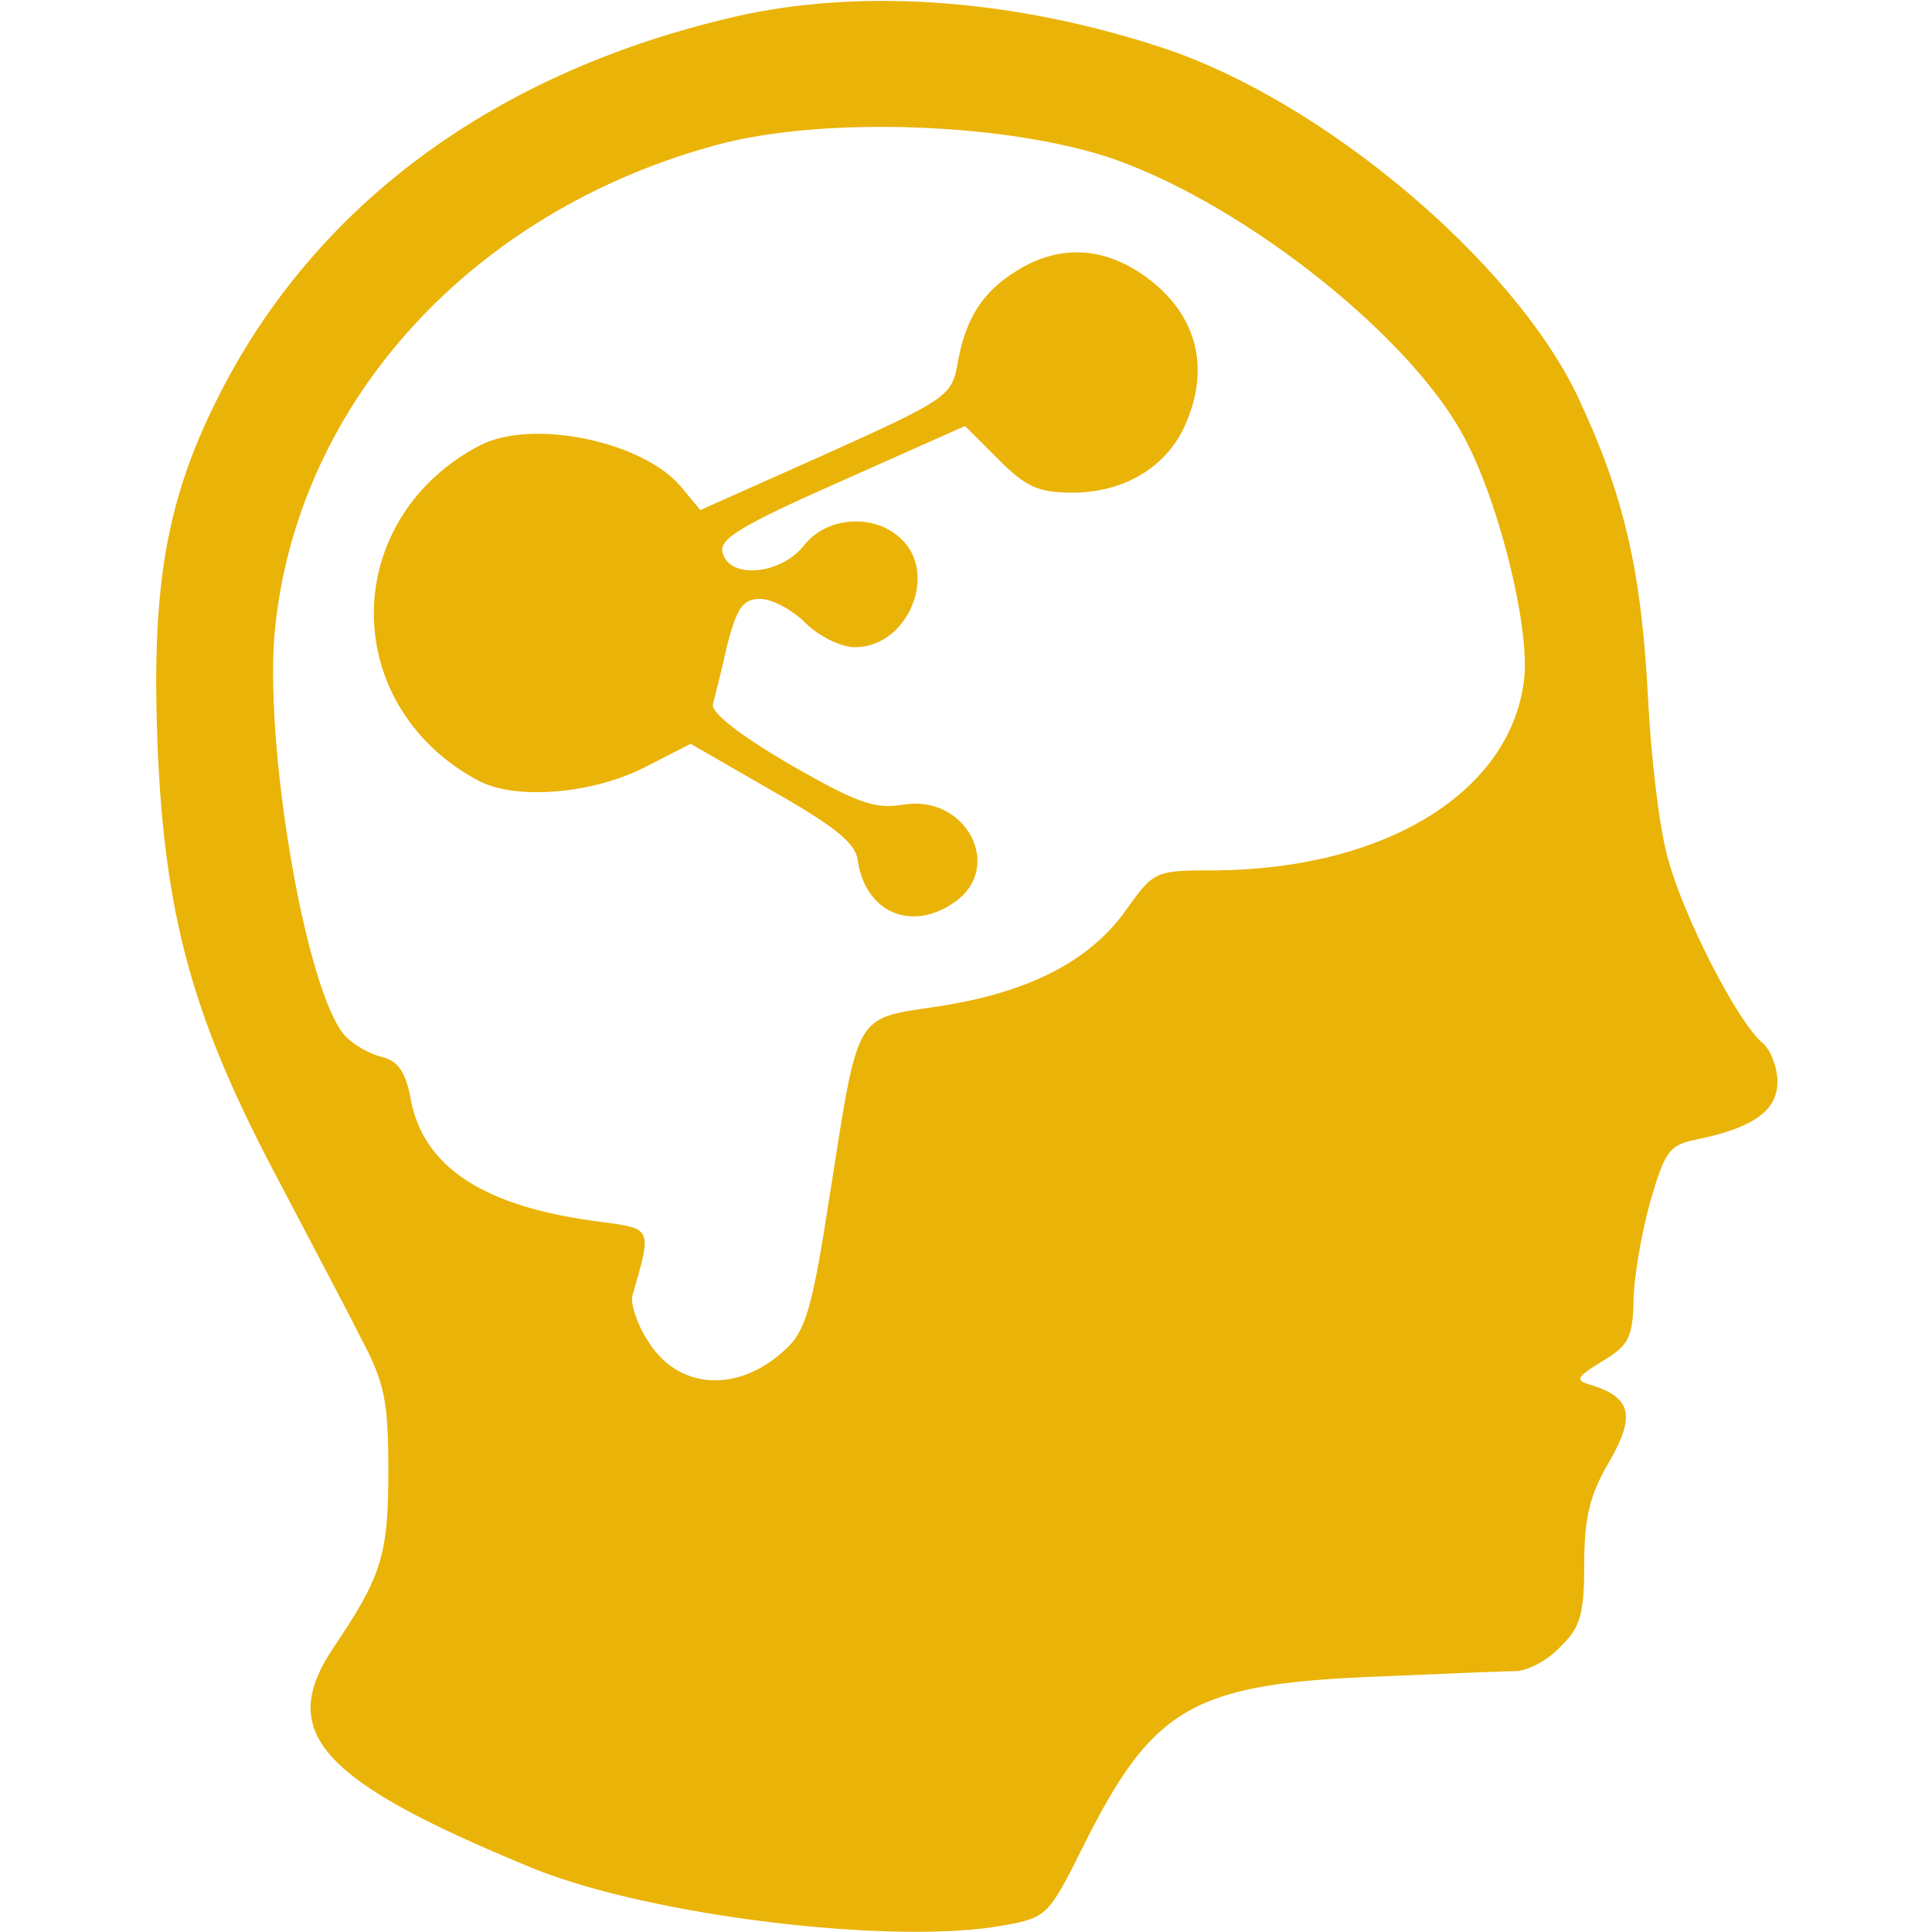 <?xml version="1.0" standalone="no"?>
<!DOCTYPE svg PUBLIC "-//W3C//DTD SVG 20010904//EN"
 "http://www.w3.org/TR/2001/REC-SVG-20010904/DTD/svg10.dtd">
<svg version="1.0" xmlns="http://www.w3.org/2000/svg"
 width="200pt" height="200pt" viewBox="0 0 200 200"
 preserveAspectRatio="xMidYMid meet">

<g transform="translate(0,200) scale(0.1,-0.1)"
fill="#EAB308" stroke="none">
<path d="M771 1985 c-259 -57 -452 -200 -552 -410 -48 -100 -62 -189 -56 -344
7 -177 36 -282 118 -439 34 -65 75 -142 91 -174 26 -49 30 -66 30 -141 0 -87
-7 -109 -57 -183 -59 -88 -13 -138 209 -229 123 -49 373 -79 486 -58 44 8 46
11 81 81 71 143 113 168 294 176 72 3 140 6 153 6 13 0 34 11 47 25 21 20 25
34 25 86 0 49 6 72 26 106 27 47 23 66 -18 79 -18 5 -17 8 11 25 27 16 31 25
32 61 0 24 8 70 17 103 16 55 20 60 51 66 57 12 81 30 81 59 0 15 -7 33 -15
40 -26 21 -82 131 -98 190 -9 30 -18 106 -21 168 -7 133 -25 210 -73 312 -67
140 -263 305 -428 360 -151 50 -305 62 -434 35z m383 -150 c138 -49 311 -187
364 -292 35 -68 65 -191 60 -244 -12 -117 -141 -198 -318 -200 -65 0 -65 0
-95 -42 -38 -53 -102 -85 -195 -99 -86 -13 -81 -4 -111 -195 -18 -117 -25
-141 -46 -160 -49 -46 -112 -42 -143 10 -11 17 -18 39 -15 47 20 69 20 68 -32
75 -121 15 -185 56 -198 128 -5 27 -13 39 -30 43 -13 3 -30 13 -38 22 -41 46
-85 307 -72 424 25 234 205 430 457 498 110 30 303 23 412 -15z"/>
<path d="M1053 1720 c-36 -22 -54 -50 -62 -98 -6 -32 -12 -36 -136 -92 l-130
-58 -20 24 c-39 47 -154 71 -208 43 -68 -35 -110 -101 -110 -174 0 -73 42
-139 110 -174 38 -19 115 -13 169 14 l49 25 85 -49 c65 -37 86 -54 88 -72 8
-54 56 -74 100 -43 52 36 12 112 -53 101 -30 -5 -48 2 -118 42 -51 30 -81 53
-79 62 2 8 9 35 15 62 10 38 16 47 34 47 12 0 33 -11 47 -25 14 -14 37 -25 51
-25 55 0 87 77 47 113 -28 26 -77 22 -100 -8 -24 -30 -77 -35 -84 -7 -4 14 19
28 123 74 l128 57 35 -35 c28 -28 41 -34 76 -34 52 0 95 25 115 66 30 63 14
122 -44 161 -42 28 -86 29 -128 3z"/>
</g>
</svg>
